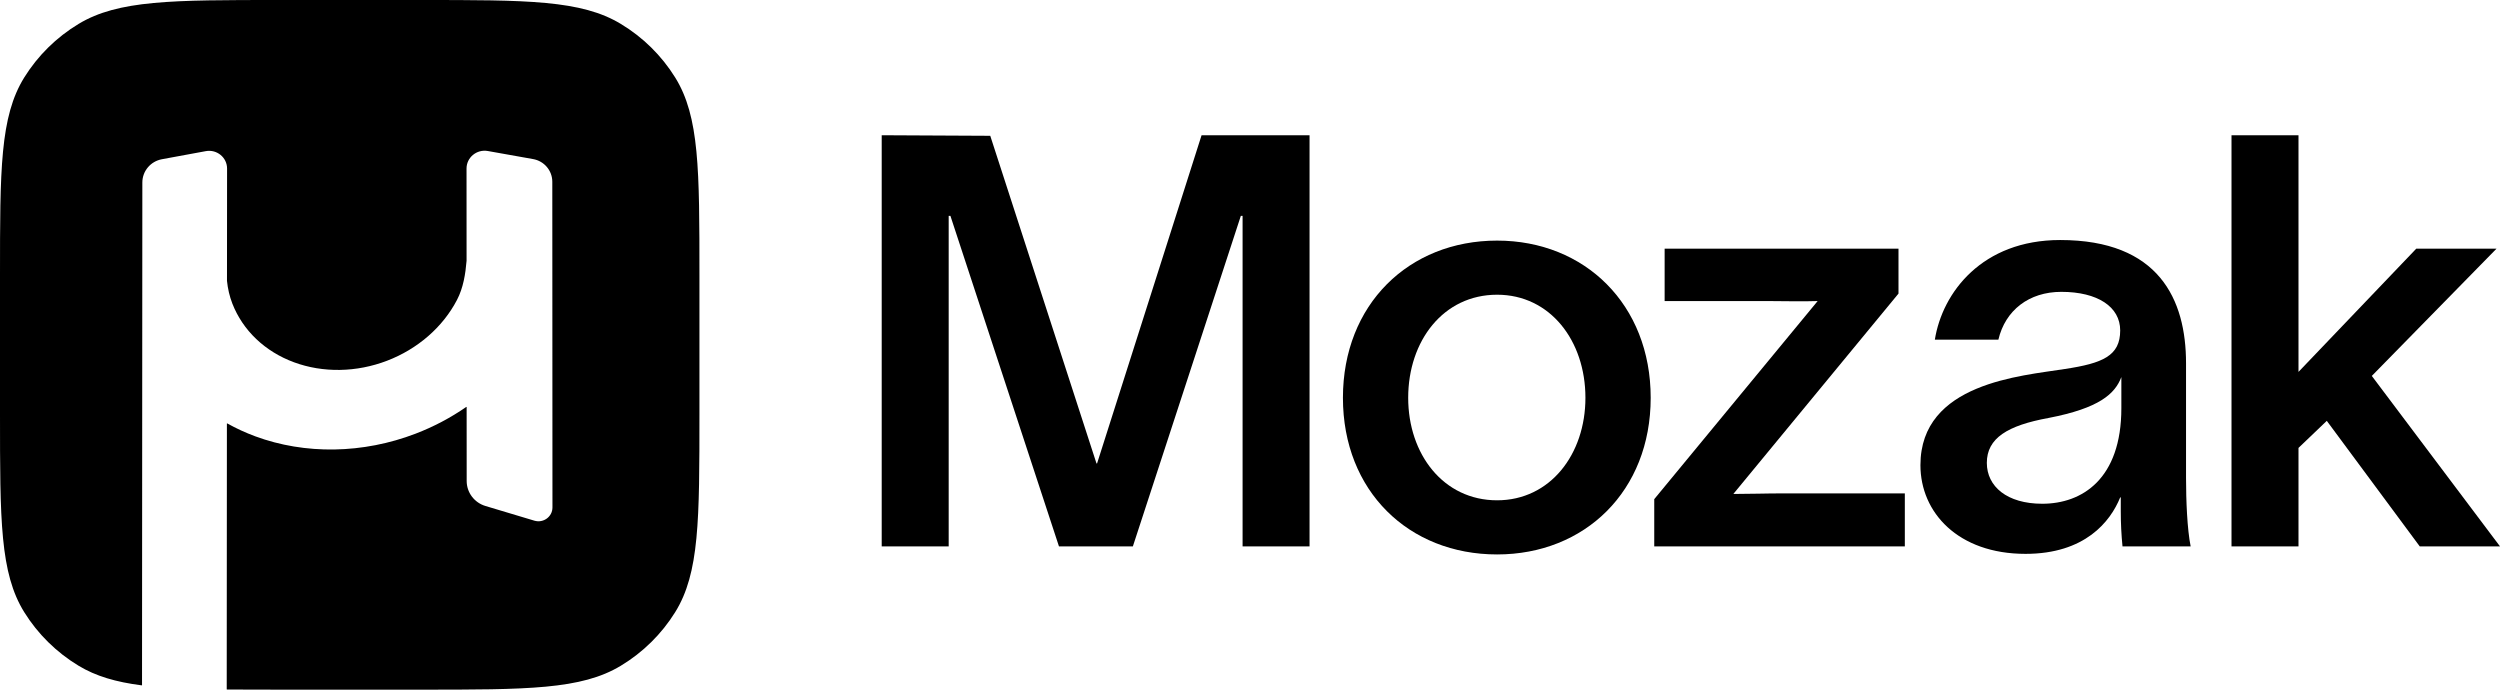<svg width="116" height="32" viewBox="0 0 116 32" fill="none" xmlns="http://www.w3.org/2000/svg">
<path fill-rule="evenodd" clip-rule="evenodd" d="M1.125 3.595C0 5.406 0 7.871 0 12.8V19.2C0 24.129 0 26.594 1.125 28.405C1.755 29.418 2.619 30.27 3.646 30.89C4.447 31.374 5.374 31.647 6.579 31.801C6.584 31.802 6.59 31.797 6.59 31.791L6.605 8.467C6.605 7.938 6.987 7.485 7.514 7.388L9.55 7.013C10.063 6.919 10.536 7.307 10.536 7.82L10.532 13.032C10.569 13.394 10.65 13.748 10.782 14.089C11.023 14.705 11.399 15.263 11.889 15.73C12.38 16.197 12.976 16.564 13.642 16.81C14.309 17.056 15.033 17.176 15.774 17.164C16.514 17.152 17.257 17.007 17.959 16.738C18.661 16.47 19.309 16.082 19.866 15.598C20.423 15.114 20.878 14.543 21.204 13.917C21.498 13.354 21.598 12.712 21.649 12.1L21.647 7.822C21.646 7.306 22.12 6.916 22.635 7.007L24.735 7.381C25.251 7.472 25.626 7.915 25.627 8.431L25.634 23.546C25.634 23.976 25.213 24.284 24.795 24.159L22.525 23.478C22.008 23.323 21.654 22.852 21.654 22.319L21.652 18.889C21.652 18.881 21.643 18.876 21.636 18.881C20.909 19.385 20.116 19.804 19.279 20.124C18.07 20.587 16.792 20.835 15.517 20.856C14.242 20.877 12.996 20.67 11.849 20.247C11.393 20.078 10.957 19.878 10.543 19.646C10.536 19.642 10.528 19.647 10.528 19.654L10.52 31.984C10.52 31.989 10.525 31.994 10.53 31.994C11.274 32 12.088 32 12.982 32H19.472C24.471 32 26.971 32 28.807 30.89C29.835 30.27 30.699 29.418 31.328 28.405C32.454 26.594 32.454 24.129 32.454 19.2V12.8C32.454 7.871 32.454 5.406 31.328 3.595C30.699 2.582 29.835 1.73 28.807 1.11C26.971 0 24.471 0 19.472 0H12.982C7.982 0 5.483 0 3.646 1.11C2.619 1.73 1.755 2.582 1.125 3.595Z" fill="black"/>
<path d="M40.911 25.352V6.275L45.948 6.301L50.877 21.504H50.904L55.753 6.275H60.763V25.352H57.656V10.015H57.575L52.565 25.352H49.136L44.099 10.015H44.019V25.352H40.911Z" fill="black"/>
<path d="M69.465 25.726C65.366 25.726 62.312 22.787 62.312 18.458C62.312 14.13 65.366 11.164 69.465 11.164C73.537 11.164 76.592 14.13 76.592 18.458C76.592 22.787 73.537 25.726 69.465 25.726ZM65.34 18.458C65.34 21.076 66.974 23.214 69.465 23.214C71.93 23.214 73.564 21.076 73.564 18.458C73.564 15.813 71.93 13.675 69.465 13.675C66.974 13.675 65.34 15.813 65.34 18.458Z" fill="black"/>
<path d="M84.339 13.969C83.535 13.996 82.892 13.969 82.035 13.969H77.239V11.538H88.09V13.622L80.427 22.92C81.204 22.92 81.928 22.893 82.758 22.893H88.384V25.352H76.757V23.161L84.339 13.969Z" fill="black"/>
<path d="M89.777 15.76C90.126 13.569 91.974 11.137 95.591 11.137C100.172 11.137 101.432 13.889 101.432 16.855V22.172C101.432 23.214 101.485 24.55 101.646 25.352H98.484C98.431 24.817 98.404 24.283 98.404 23.722V23.08H98.377C97.922 24.203 96.743 25.699 93.984 25.699C90.849 25.699 89.108 23.775 89.108 21.584C89.108 17.763 93.796 17.443 95.805 17.122C97.574 16.855 98.377 16.508 98.377 15.332C98.377 14.237 97.332 13.542 95.645 13.542C94.144 13.542 93.046 14.397 92.725 15.76H89.777ZM92.189 21.477C92.189 22.573 93.126 23.374 94.761 23.374C96.609 23.374 98.431 22.225 98.431 18.939V17.496C98.136 18.271 97.413 18.939 95.055 19.393C93.153 19.741 92.189 20.328 92.189 21.477Z" fill="black"/>
<path d="M106.65 25.352H103.542V6.275H106.65V17.256L112.115 11.538H115.839L110.052 17.443L116 25.352H112.276L107.963 19.527L106.65 20.783V25.352Z" fill="black"/>
</svg>
